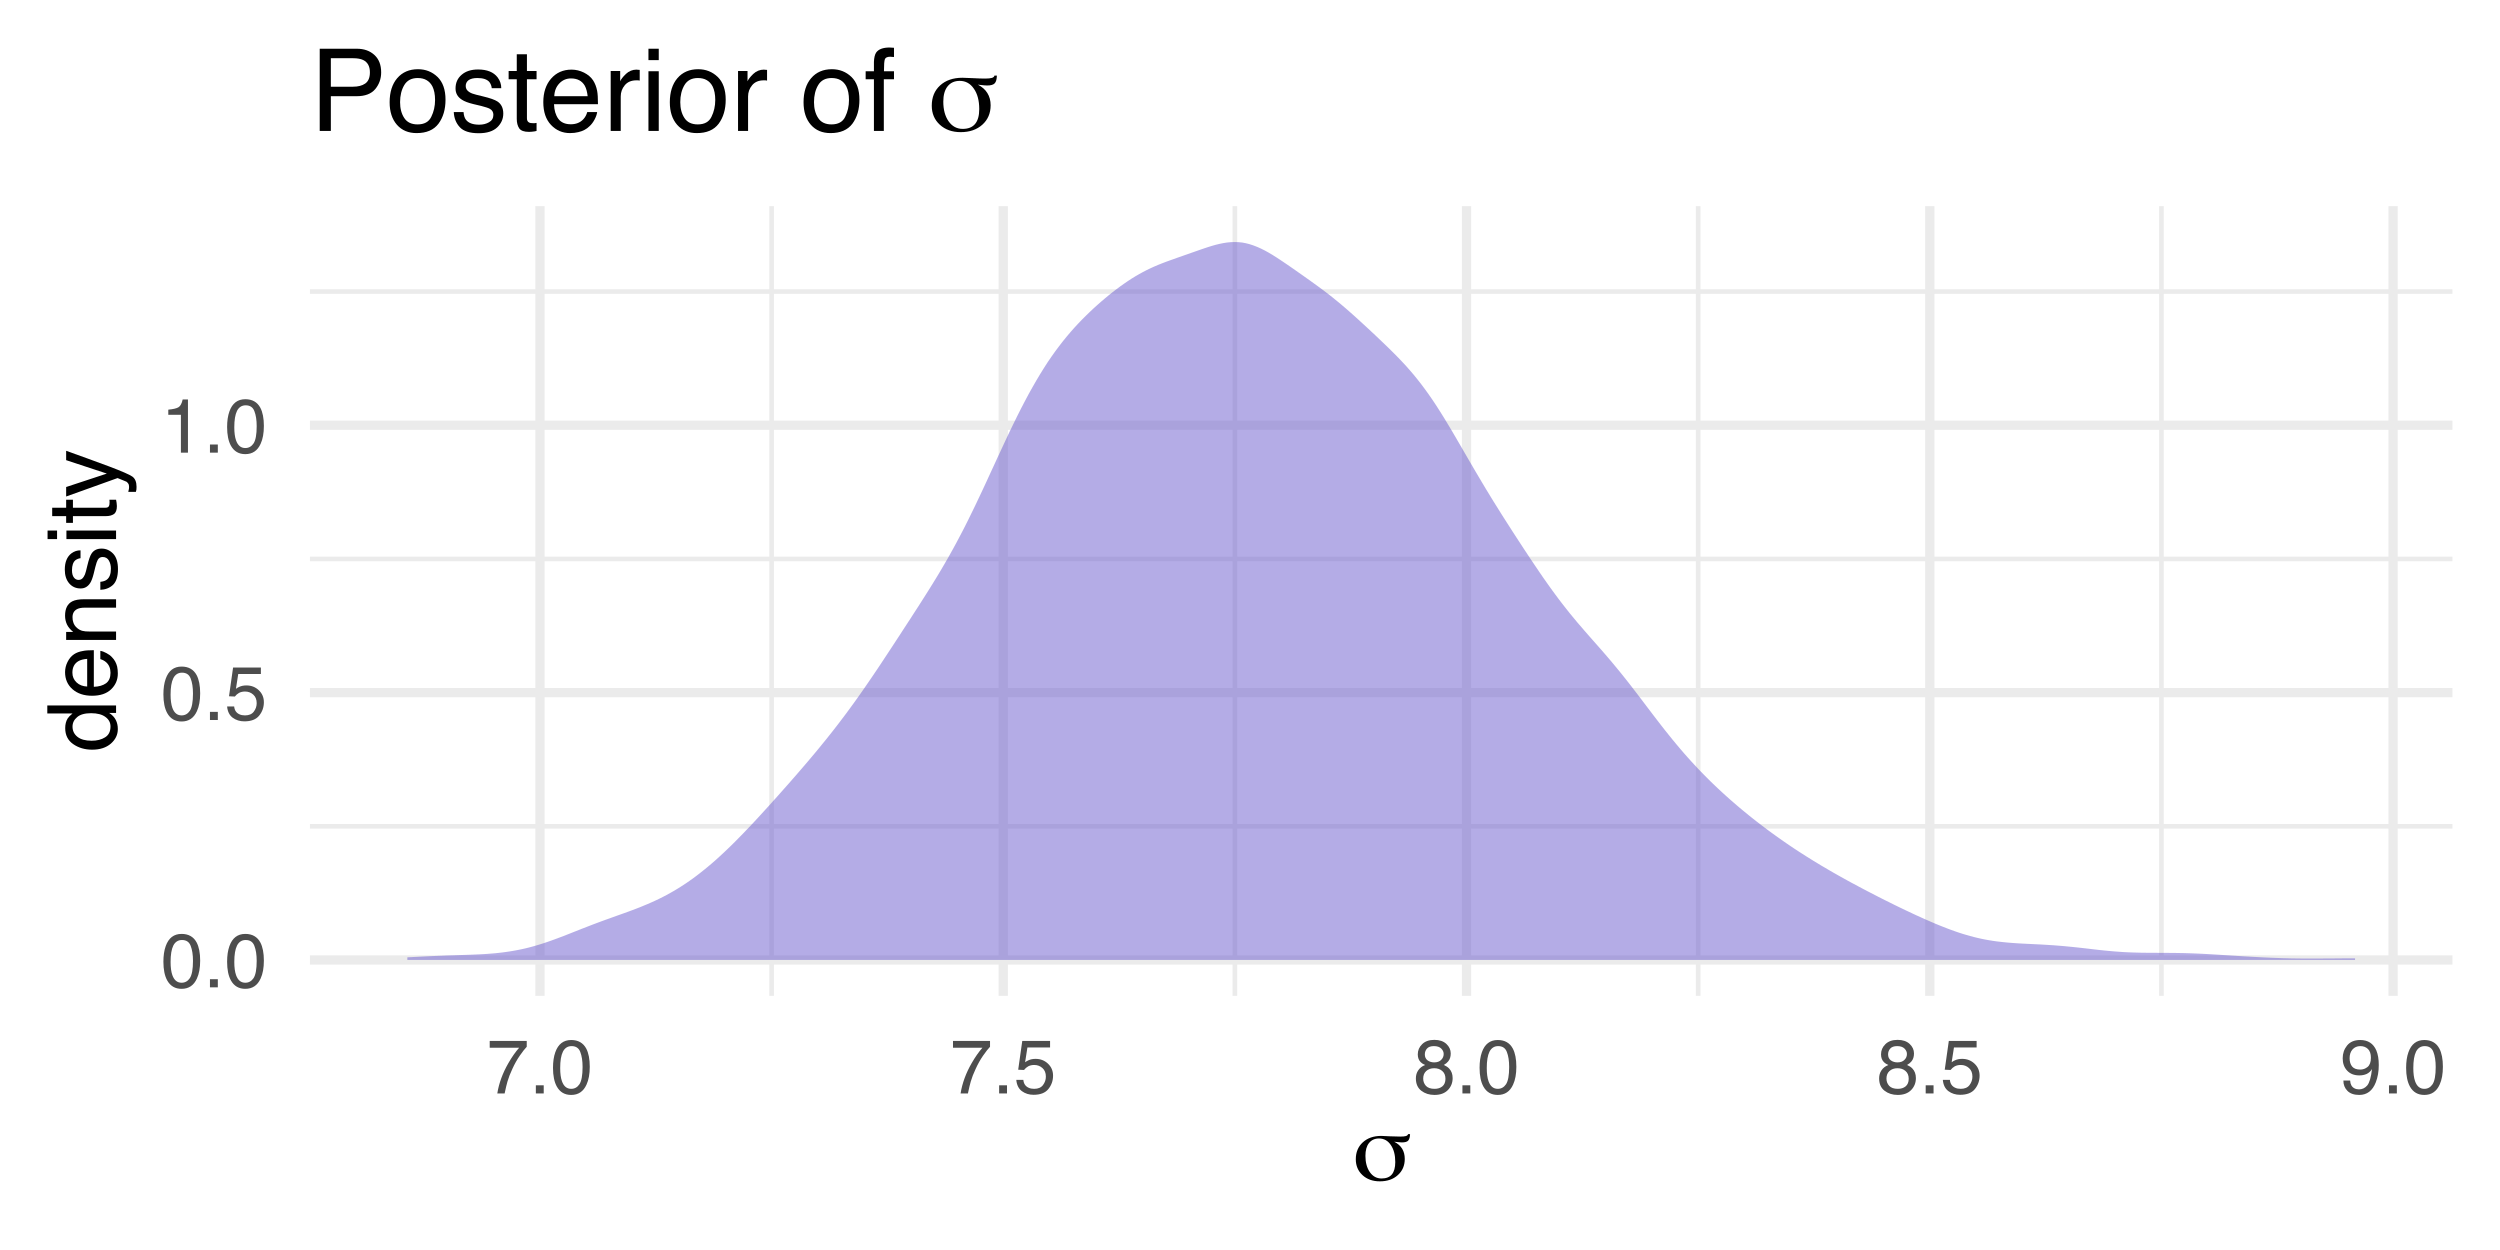 <?xml version="1.0" encoding="UTF-8"?>
<svg xmlns="http://www.w3.org/2000/svg" xmlns:xlink="http://www.w3.org/1999/xlink" width="288pt" height="144pt" viewBox="0 0 288 144" version="1.1">
<defs>
<g>
<symbol overflow="visible" id="glyph0-0">
<path style="stroke:none;" d="M 0.281 0 L 0.281 -6.312 L 5.297 -6.312 L 5.297 0 Z M 4.5 -0.797 L 4.5 -5.516 L 1.078 -5.516 L 1.078 -0.797 Z M 4.5 -0.797 "/>
</symbol>
<symbol overflow="visible" id="glyph0-1">
<path style="stroke:none;" d="M 2.375 -6.156 C 3.176 -6.156 3.754 -5.828 4.109 -5.172 C 4.379 -4.66 4.516 -3.961 4.516 -3.078 C 4.516 -2.242 4.391 -1.555 4.141 -1.016 C 3.785 -0.223 3.195 0.172 2.375 0.172 C 1.633 0.172 1.082 -0.148 0.719 -0.797 C 0.426 -1.328 0.281 -2.047 0.281 -2.953 C 0.281 -3.648 0.367 -4.25 0.547 -4.75 C 0.879 -5.688 1.488 -6.156 2.375 -6.156 Z M 2.375 -0.531 C 2.77 -0.531 3.086 -0.707 3.328 -1.062 C 3.566 -1.426 3.688 -2.086 3.688 -3.047 C 3.688 -3.754 3.598 -4.332 3.422 -4.781 C 3.254 -5.227 2.922 -5.453 2.422 -5.453 C 1.973 -5.453 1.641 -5.238 1.422 -4.812 C 1.211 -4.383 1.109 -3.754 1.109 -2.922 C 1.109 -2.297 1.176 -1.789 1.312 -1.406 C 1.52 -0.82 1.875 -0.531 2.375 -0.531 Z M 2.375 -0.531 "/>
</symbol>
<symbol overflow="visible" id="glyph0-2">
<path style="stroke:none;" d="M 0.75 -0.938 L 1.656 -0.938 L 1.656 0 L 0.75 0 Z M 0.75 -0.938 "/>
</symbol>
<symbol overflow="visible" id="glyph0-3">
<path style="stroke:none;" d="M 1.094 -1.562 C 1.133 -1.125 1.336 -0.82 1.703 -0.656 C 1.879 -0.57 2.094 -0.531 2.344 -0.531 C 2.801 -0.531 3.141 -0.676 3.359 -0.969 C 3.578 -1.258 3.688 -1.582 3.688 -1.938 C 3.688 -2.363 3.555 -2.691 3.297 -2.922 C 3.035 -3.16 2.719 -3.281 2.344 -3.281 C 2.082 -3.281 1.852 -3.227 1.656 -3.125 C 1.469 -3.02 1.305 -2.879 1.172 -2.703 L 0.5 -2.734 L 0.969 -6.047 L 4.172 -6.047 L 4.172 -5.297 L 1.562 -5.297 L 1.297 -3.594 C 1.43 -3.695 1.566 -3.773 1.703 -3.828 C 1.93 -3.93 2.195 -3.984 2.5 -3.984 C 3.062 -3.984 3.535 -3.801 3.922 -3.438 C 4.316 -3.07 4.516 -2.609 4.516 -2.047 C 4.516 -1.461 4.332 -0.945 3.969 -0.5 C 3.613 -0.062 3.047 0.156 2.266 0.156 C 1.754 0.156 1.305 0.016 0.922 -0.266 C 0.547 -0.547 0.332 -0.977 0.281 -1.562 Z M 1.094 -1.562 "/>
</symbol>
<symbol overflow="visible" id="glyph0-4">
<path style="stroke:none;" d="M 0.844 -4.359 L 0.844 -4.953 C 1.395 -5.004 1.781 -5.094 2 -5.219 C 2.227 -5.344 2.395 -5.645 2.5 -6.125 L 3.109 -6.125 L 3.109 0 L 2.297 0 L 2.297 -4.359 Z M 0.844 -4.359 "/>
</symbol>
<symbol overflow="visible" id="glyph0-5">
<path style="stroke:none;" d="M 4.594 -6.047 L 4.594 -5.375 C 4.395 -5.176 4.129 -4.836 3.797 -4.359 C 3.473 -3.891 3.188 -3.379 2.938 -2.828 C 2.688 -2.297 2.5 -1.812 2.375 -1.375 C 2.289 -1.082 2.18 -0.625 2.047 0 L 1.203 0 C 1.391 -1.176 1.816 -2.344 2.484 -3.5 C 2.879 -4.188 3.289 -4.773 3.719 -5.266 L 0.328 -5.266 L 0.328 -6.047 Z M 4.594 -6.047 "/>
</symbol>
<symbol overflow="visible" id="glyph0-6">
<path style="stroke:none;" d="M 2.391 -3.578 C 2.734 -3.578 3 -3.672 3.188 -3.859 C 3.383 -4.047 3.484 -4.273 3.484 -4.547 C 3.484 -4.773 3.391 -4.984 3.203 -5.172 C 3.016 -5.359 2.734 -5.453 2.359 -5.453 C 1.992 -5.453 1.727 -5.359 1.562 -5.172 C 1.395 -4.984 1.312 -4.758 1.312 -4.5 C 1.312 -4.207 1.414 -3.977 1.625 -3.812 C 1.844 -3.656 2.098 -3.578 2.391 -3.578 Z M 2.438 -0.531 C 2.801 -0.531 3.098 -0.625 3.328 -0.812 C 3.566 -1.008 3.688 -1.301 3.688 -1.688 C 3.688 -2.082 3.562 -2.383 3.312 -2.594 C 3.07 -2.801 2.766 -2.906 2.391 -2.906 C 2.016 -2.906 1.707 -2.797 1.469 -2.578 C 1.238 -2.367 1.125 -2.078 1.125 -1.703 C 1.125 -1.391 1.227 -1.113 1.438 -0.875 C 1.656 -0.645 1.988 -0.531 2.438 -0.531 Z M 1.344 -3.281 C 1.125 -3.375 0.957 -3.477 0.844 -3.594 C 0.613 -3.82 0.5 -4.125 0.5 -4.5 C 0.5 -4.957 0.664 -5.348 1 -5.672 C 1.332 -6.004 1.801 -6.172 2.406 -6.172 C 3 -6.172 3.461 -6.016 3.797 -5.703 C 4.129 -5.391 4.297 -5.023 4.297 -4.609 C 4.297 -4.223 4.195 -3.914 4 -3.688 C 3.895 -3.551 3.727 -3.414 3.5 -3.281 C 3.758 -3.164 3.961 -3.031 4.109 -2.875 C 4.379 -2.594 4.516 -2.223 4.516 -1.766 C 4.516 -1.223 4.332 -0.766 3.969 -0.391 C 3.602 -0.016 3.086 0.172 2.422 0.172 C 1.828 0.172 1.32 0.008 0.906 -0.312 C 0.488 -0.633 0.281 -1.109 0.281 -1.734 C 0.281 -2.086 0.367 -2.395 0.547 -2.656 C 0.723 -2.926 0.988 -3.133 1.344 -3.281 Z M 1.344 -3.281 "/>
</symbol>
<symbol overflow="visible" id="glyph0-7">
<path style="stroke:none;" d="M 1.172 -1.484 C 1.191 -1.055 1.352 -0.758 1.656 -0.594 C 1.82 -0.508 2 -0.469 2.188 -0.469 C 2.562 -0.469 2.879 -0.617 3.141 -0.922 C 3.398 -1.234 3.582 -1.863 3.688 -2.812 C 3.52 -2.539 3.305 -2.348 3.047 -2.234 C 2.797 -2.129 2.523 -2.078 2.234 -2.078 C 1.641 -2.078 1.172 -2.258 0.828 -2.625 C 0.484 -2.988 0.312 -3.461 0.312 -4.047 C 0.312 -4.609 0.477 -5.098 0.812 -5.516 C 1.156 -5.941 1.66 -6.156 2.328 -6.156 C 3.223 -6.156 3.844 -5.754 4.188 -4.953 C 4.375 -4.504 4.469 -3.945 4.469 -3.281 C 4.469 -2.531 4.352 -1.863 4.125 -1.281 C 3.75 -0.312 3.113 0.172 2.219 0.172 C 1.625 0.172 1.172 0.016 0.859 -0.297 C 0.547 -0.609 0.391 -1.004 0.391 -1.484 Z M 2.344 -2.75 C 2.645 -2.75 2.922 -2.848 3.172 -3.047 C 3.43 -3.254 3.562 -3.609 3.562 -4.109 C 3.562 -4.566 3.445 -4.906 3.219 -5.125 C 2.988 -5.344 2.695 -5.453 2.344 -5.453 C 1.969 -5.453 1.664 -5.32 1.438 -5.062 C 1.219 -4.812 1.109 -4.477 1.109 -4.062 C 1.109 -3.656 1.207 -3.332 1.406 -3.094 C 1.602 -2.863 1.914 -2.75 2.344 -2.75 Z M 2.344 -2.75 "/>
</symbol>
<symbol overflow="visible" id="glyph1-0">
<path style="stroke:none;" d="M 0.547 1.938 L 0.547 -7.75 L 6.047 -7.75 L 6.047 1.938 Z M 1.172 1.328 L 5.438 1.328 L 5.438 -7.141 L 1.172 -7.141 Z M 1.172 1.328 "/>
</symbol>
<symbol overflow="visible" id="glyph1-1">
<path style="stroke:none;" d="M 4.938 -2.094 C 4.938 -2.914 4.766 -3.57 4.422 -4.062 C 4.086 -4.562 3.633 -4.812 3.062 -4.812 C 2.57 -4.812 2.188 -4.633 1.906 -4.281 C 1.633 -3.938 1.5 -3.445 1.5 -2.812 C 1.5 -2.039 1.672 -1.41 2.016 -0.922 C 2.359 -0.441 2.805 -0.203 3.359 -0.203 C 3.891 -0.203 4.285 -0.359 4.547 -0.672 C 4.805 -0.984 4.938 -1.457 4.938 -2.094 Z M 4.812 -4.438 C 5.227 -4.227 5.535 -3.957 5.734 -3.625 C 5.93 -3.301 6.031 -2.91 6.031 -2.453 C 6.031 -1.691 5.766 -1.07 5.234 -0.594 C 4.711 -0.113 4.02 0.125 3.156 0.125 C 2.344 0.125 1.676 -0.113 1.156 -0.594 C 0.645 -1.07 0.391 -1.68 0.391 -2.422 C 0.391 -3.223 0.656 -3.867 1.188 -4.359 C 1.727 -4.859 2.441 -5.109 3.328 -5.109 C 3.516 -5.109 3.848 -5.094 4.328 -5.062 C 4.816 -5.039 5.211 -5.031 5.516 -5.031 C 5.805 -5.031 6.023 -5.051 6.172 -5.094 C 6.316 -5.145 6.395 -5.219 6.406 -5.312 L 6.641 -5.312 C 6.629 -4.957 6.555 -4.707 6.422 -4.562 C 6.297 -4.426 6.055 -4.359 5.703 -4.359 C 5.641 -4.359 5.551 -4.363 5.438 -4.375 C 5.32 -4.383 5.113 -4.406 4.812 -4.438 Z M 4.812 -4.438 "/>
</symbol>
<symbol overflow="visible" id="glyph2-0">
<path style="stroke:none;" d="M 0 -0.359 L -7.891 -0.359 L -7.891 -6.625 L 0 -6.625 Z M -0.984 -5.625 L -6.906 -5.625 L -6.906 -1.344 L -0.984 -1.344 Z M -0.984 -5.625 "/>
</symbol>
<symbol overflow="visible" id="glyph2-1">
<path style="stroke:none;" d="M -2.812 -1.328 C -2.195 -1.328 -1.68 -1.457 -1.266 -1.719 C -0.848 -1.977 -0.641 -2.395 -0.641 -2.969 C -0.641 -3.414 -0.832 -3.781 -1.219 -4.062 C -1.602 -4.352 -2.156 -4.5 -2.875 -4.5 C -3.602 -4.5 -4.141 -4.348 -4.484 -4.047 C -4.836 -3.754 -5.016 -3.391 -5.016 -2.953 C -5.016 -2.473 -4.828 -2.082 -4.453 -1.781 C -4.078 -1.477 -3.531 -1.328 -2.812 -1.328 Z M -5.859 -2.781 C -5.859 -3.219 -5.766 -3.586 -5.578 -3.891 C -5.473 -4.055 -5.285 -4.25 -5.016 -4.469 L -7.922 -4.469 L -7.922 -5.391 L 0 -5.391 L 0 -4.531 L -0.797 -4.531 C -0.441 -4.301 -0.188 -4.031 -0.031 -3.719 C 0.125 -3.414 0.203 -3.066 0.203 -2.672 C 0.203 -2.023 -0.062 -1.469 -0.594 -1 C -1.133 -0.531 -1.852 -0.297 -2.75 -0.297 C -3.594 -0.297 -4.32 -0.508 -4.938 -0.938 C -5.551 -1.363 -5.859 -1.977 -5.859 -2.781 Z M -5.859 -2.781 "/>
</symbol>
<symbol overflow="visible" id="glyph2-2">
<path style="stroke:none;" d="M -5.875 -3.109 C -5.875 -3.516 -5.781 -3.906 -5.594 -4.281 C -5.406 -4.664 -5.156 -4.961 -4.844 -5.172 C -4.562 -5.359 -4.223 -5.484 -3.828 -5.547 C -3.566 -5.609 -3.145 -5.641 -2.562 -5.641 L -2.562 -1.422 C -1.977 -1.441 -1.508 -1.578 -1.156 -1.828 C -0.812 -2.086 -0.641 -2.488 -0.641 -3.031 C -0.641 -3.539 -0.805 -3.945 -1.141 -4.25 C -1.328 -4.414 -1.551 -4.535 -1.812 -4.609 L -1.812 -5.562 C -1.594 -5.531 -1.352 -5.441 -1.094 -5.297 C -0.832 -5.16 -0.625 -5.004 -0.469 -4.828 C -0.176 -4.535 0.02 -4.176 0.125 -3.75 C 0.176 -3.508 0.203 -3.242 0.203 -2.953 C 0.203 -2.234 -0.055 -1.625 -0.578 -1.125 C -1.098 -0.633 -1.828 -0.391 -2.766 -0.391 C -3.691 -0.391 -4.441 -0.641 -5.016 -1.141 C -5.586 -1.641 -5.875 -2.297 -5.875 -3.109 Z M -3.328 -4.641 C -3.754 -4.609 -4.094 -4.52 -4.344 -4.375 C -4.801 -4.102 -5.031 -3.66 -5.031 -3.047 C -5.031 -2.598 -4.867 -2.223 -4.547 -1.922 C -4.234 -1.629 -3.828 -1.473 -3.328 -1.453 Z M -5.891 -3.016 Z M -5.891 -3.016 "/>
</symbol>
<symbol overflow="visible" id="glyph2-3">
<path style="stroke:none;" d="M -5.75 -0.703 L -5.75 -1.625 L -4.938 -1.625 C -5.27 -1.895 -5.508 -2.18 -5.656 -2.484 C -5.801 -2.797 -5.875 -3.133 -5.875 -3.5 C -5.875 -4.32 -5.594 -4.875 -5.031 -5.156 C -4.719 -5.312 -4.27 -5.391 -3.688 -5.391 L 0 -5.391 L 0 -4.422 L -3.625 -4.422 C -3.977 -4.422 -4.258 -4.367 -4.469 -4.266 C -4.832 -4.086 -5.016 -3.773 -5.016 -3.328 C -5.016 -3.098 -4.988 -2.91 -4.938 -2.766 C -4.863 -2.492 -4.707 -2.258 -4.469 -2.062 C -4.281 -1.906 -4.082 -1.801 -3.875 -1.75 C -3.676 -1.695 -3.391 -1.672 -3.016 -1.672 L 0 -1.672 L 0 -0.703 Z M -5.891 -2.984 Z M -5.891 -2.984 "/>
</symbol>
<symbol overflow="visible" id="glyph2-4">
<path style="stroke:none;" d="M -1.812 -1.281 C -1.488 -1.312 -1.238 -1.395 -1.062 -1.531 C -0.75 -1.77 -0.594 -2.191 -0.594 -2.797 C -0.594 -3.148 -0.672 -3.461 -0.828 -3.734 C -0.984 -4.004 -1.223 -4.141 -1.547 -4.141 C -1.797 -4.141 -1.984 -4.031 -2.109 -3.812 C -2.191 -3.676 -2.285 -3.398 -2.391 -2.984 L -2.578 -2.219 C -2.703 -1.727 -2.836 -1.367 -2.984 -1.141 C -3.254 -0.723 -3.617 -0.516 -4.078 -0.516 C -4.617 -0.516 -5.055 -0.707 -5.391 -1.094 C -5.734 -1.488 -5.906 -2.02 -5.906 -2.688 C -5.906 -3.551 -5.648 -4.176 -5.141 -4.562 C -4.816 -4.801 -4.469 -4.914 -4.094 -4.906 L -4.094 -4 C -4.312 -3.977 -4.508 -3.898 -4.688 -3.766 C -4.945 -3.547 -5.078 -3.16 -5.078 -2.609 C -5.078 -2.242 -5.004 -1.969 -4.859 -1.781 C -4.723 -1.594 -4.539 -1.5 -4.312 -1.5 C -4.062 -1.5 -3.863 -1.625 -3.719 -1.875 C -3.625 -2.008 -3.539 -2.219 -3.469 -2.5 L -3.312 -3.141 C -3.145 -3.836 -2.984 -4.301 -2.828 -4.531 C -2.578 -4.914 -2.191 -5.109 -1.672 -5.109 C -1.148 -5.109 -0.703 -4.91 -0.328 -4.516 C 0.035 -4.129 0.219 -3.539 0.219 -2.75 C 0.219 -1.895 0.023 -1.285 -0.359 -0.922 C -0.754 -0.566 -1.238 -0.379 -1.812 -0.359 Z M -5.891 -2.719 Z M -5.891 -2.719 "/>
</symbol>
<symbol overflow="visible" id="glyph2-5">
<path style="stroke:none;" d="M -5.719 -0.703 L -5.719 -1.688 L 0 -1.688 L 0 -0.703 Z M -7.891 -0.703 L -7.891 -1.688 L -6.797 -1.688 L -6.797 -0.703 Z M -7.891 -0.703 "/>
</symbol>
<symbol overflow="visible" id="glyph2-6">
<path style="stroke:none;" d="M -7.359 -0.906 L -7.359 -1.875 L -5.75 -1.875 L -5.75 -2.797 L -4.969 -2.797 L -4.969 -1.875 L -1.203 -1.875 C -1.004 -1.875 -0.875 -1.941 -0.812 -2.078 C -0.77 -2.16 -0.75 -2.285 -0.75 -2.453 C -0.75 -2.504 -0.75 -2.555 -0.75 -2.609 C -0.75 -2.66 -0.754 -2.723 -0.766 -2.797 L 0 -2.797 C 0.031 -2.68 0.051 -2.562 0.062 -2.438 C 0.082 -2.32 0.094 -2.195 0.094 -2.062 C 0.094 -1.613 -0.02 -1.305 -0.25 -1.141 C -0.488 -0.984 -0.789 -0.906 -1.156 -0.906 L -4.969 -0.906 L -4.969 -0.125 L -5.75 -0.125 L -5.75 -0.906 Z M -7.359 -0.906 "/>
</symbol>
<symbol overflow="visible" id="glyph2-7">
<path style="stroke:none;" d="M -5.75 -4.297 L -5.75 -5.375 C -5.383 -5.238 -4.547 -4.938 -3.234 -4.469 C -2.242 -4.113 -1.438 -3.816 -0.812 -3.578 C 0.656 -3.023 1.551 -2.633 1.875 -2.406 C 2.195 -2.176 2.359 -1.781 2.359 -1.219 C 2.359 -1.082 2.352 -0.977 2.344 -0.906 C 2.332 -0.832 2.312 -0.742 2.281 -0.641 L 1.406 -0.641 C 1.445 -0.805 1.473 -0.926 1.484 -1 C 1.492 -1.07 1.5 -1.141 1.5 -1.203 C 1.5 -1.379 1.469 -1.508 1.406 -1.594 C 1.352 -1.676 1.285 -1.75 1.203 -1.812 C 1.172 -1.82 1.02 -1.883 0.75 -2 C 0.488 -2.113 0.297 -2.191 0.172 -2.234 L -5.75 -0.109 L -5.75 -1.203 L -1.062 -2.75 Z M -5.891 -2.75 Z M -5.891 -2.75 "/>
</symbol>
<symbol overflow="visible" id="glyph3-0">
<path style="stroke:none;" d="M 0.422 0 L 0.422 -9.469 L 7.938 -9.469 L 7.938 0 Z M 6.75 -1.188 L 6.75 -8.281 L 1.609 -8.281 L 1.609 -1.188 Z M 6.75 -1.188 "/>
</symbol>
<symbol overflow="visible" id="glyph3-1">
<path style="stroke:none;" d="M 1.125 -9.469 L 5.391 -9.469 C 6.234 -9.469 6.91 -9.227 7.422 -8.75 C 7.941 -8.281 8.203 -7.613 8.203 -6.75 C 8.203 -6.008 7.973 -5.363 7.516 -4.812 C 7.055 -4.27 6.348 -4 5.391 -4 L 2.406 -4 L 2.406 0 L 1.125 0 Z M 6.906 -6.75 C 6.906 -7.445 6.645 -7.922 6.125 -8.172 C 5.844 -8.305 5.457 -8.375 4.969 -8.375 L 2.406 -8.375 L 2.406 -5.094 L 4.969 -5.094 C 5.539 -5.094 6.004 -5.211 6.359 -5.453 C 6.723 -5.703 6.906 -6.133 6.906 -6.75 Z M 6.906 -6.75 "/>
</symbol>
<symbol overflow="visible" id="glyph3-2">
<path style="stroke:none;" d="M 3.594 -0.75 C 4.363 -0.75 4.891 -1.039 5.172 -1.625 C 5.461 -2.207 5.609 -2.852 5.609 -3.562 C 5.609 -4.207 5.504 -4.734 5.297 -5.141 C 4.961 -5.773 4.398 -6.094 3.609 -6.094 C 2.898 -6.094 2.383 -5.82 2.062 -5.281 C 1.738 -4.738 1.578 -4.082 1.578 -3.312 C 1.578 -2.582 1.738 -1.973 2.062 -1.484 C 2.383 -0.992 2.895 -0.75 3.594 -0.75 Z M 3.641 -7.109 C 4.523 -7.109 5.273 -6.812 5.891 -6.219 C 6.504 -5.625 6.812 -4.75 6.812 -3.594 C 6.812 -2.477 6.539 -1.555 6 -0.828 C 5.457 -0.109 4.617 0.25 3.484 0.25 C 2.535 0.25 1.781 -0.066 1.219 -0.703 C 0.656 -1.348 0.375 -2.211 0.375 -3.297 C 0.375 -4.461 0.664 -5.391 1.25 -6.078 C 1.844 -6.766 2.641 -7.109 3.641 -7.109 Z M 3.594 -7.078 Z M 3.594 -7.078 "/>
</symbol>
<symbol overflow="visible" id="glyph3-3">
<path style="stroke:none;" d="M 1.547 -2.172 C 1.578 -1.773 1.672 -1.477 1.828 -1.281 C 2.117 -0.906 2.629 -0.719 3.359 -0.719 C 3.785 -0.719 4.16 -0.812 4.484 -1 C 4.816 -1.188 4.984 -1.473 4.984 -1.859 C 4.984 -2.16 4.848 -2.391 4.578 -2.547 C 4.41 -2.641 4.082 -2.75 3.594 -2.875 L 2.672 -3.094 C 2.078 -3.238 1.641 -3.406 1.359 -3.594 C 0.867 -3.906 0.625 -4.336 0.625 -4.891 C 0.625 -5.547 0.859 -6.07 1.328 -6.469 C 1.797 -6.875 2.426 -7.078 3.219 -7.078 C 4.258 -7.078 5.008 -6.773 5.469 -6.172 C 5.758 -5.785 5.898 -5.367 5.891 -4.922 L 4.797 -4.922 C 4.773 -5.18 4.68 -5.422 4.516 -5.641 C 4.254 -5.941 3.797 -6.094 3.141 -6.094 C 2.691 -6.094 2.352 -6.008 2.125 -5.844 C 1.906 -5.676 1.797 -5.453 1.797 -5.172 C 1.797 -4.867 1.945 -4.629 2.25 -4.453 C 2.414 -4.348 2.664 -4.254 3 -4.172 L 3.766 -3.984 C 4.598 -3.785 5.16 -3.586 5.453 -3.391 C 5.898 -3.098 6.125 -2.633 6.125 -2 C 6.125 -1.383 5.891 -0.852 5.422 -0.406 C 4.953 0.039 4.242 0.266 3.297 0.266 C 2.266 0.266 1.535 0.031 1.109 -0.438 C 0.68 -0.906 0.453 -1.484 0.422 -2.172 Z M 3.25 -7.078 Z M 3.25 -7.078 "/>
</symbol>
<symbol overflow="visible" id="glyph3-4">
<path style="stroke:none;" d="M 1.078 -8.828 L 2.25 -8.828 L 2.25 -6.906 L 3.359 -6.906 L 3.359 -5.953 L 2.25 -5.953 L 2.25 -1.453 C 2.25 -1.211 2.332 -1.051 2.5 -0.969 C 2.594 -0.914 2.742 -0.891 2.953 -0.891 C 3.004 -0.891 3.062 -0.891 3.125 -0.891 C 3.195 -0.898 3.273 -0.91 3.359 -0.922 L 3.359 0 C 3.223 0.039 3.082 0.066 2.938 0.078 C 2.801 0.098 2.645 0.109 2.469 0.109 C 1.926 0.109 1.555 -0.023 1.359 -0.297 C 1.172 -0.578 1.078 -0.941 1.078 -1.391 L 1.078 -5.953 L 0.141 -5.953 L 0.141 -6.906 L 1.078 -6.906 Z M 1.078 -8.828 "/>
</symbol>
<symbol overflow="visible" id="glyph3-5">
<path style="stroke:none;" d="M 3.719 -7.062 C 4.219 -7.062 4.695 -6.945 5.156 -6.719 C 5.613 -6.488 5.961 -6.191 6.203 -5.828 C 6.43 -5.473 6.586 -5.066 6.672 -4.609 C 6.734 -4.285 6.766 -3.773 6.766 -3.078 L 1.703 -3.078 C 1.723 -2.379 1.891 -1.816 2.203 -1.391 C 2.516 -0.973 2.992 -0.766 3.641 -0.766 C 4.242 -0.766 4.727 -0.961 5.094 -1.359 C 5.301 -1.586 5.445 -1.859 5.531 -2.172 L 6.672 -2.172 C 6.641 -1.91 6.539 -1.625 6.375 -1.312 C 6.207 -1 6.016 -0.742 5.797 -0.547 C 5.453 -0.203 5.02 0.023 4.5 0.141 C 4.219 0.211 3.898 0.25 3.547 0.25 C 2.68 0.25 1.953 -0.062 1.359 -0.688 C 0.766 -1.312 0.469 -2.188 0.469 -3.312 C 0.469 -4.426 0.766 -5.328 1.359 -6.016 C 1.961 -6.711 2.75 -7.062 3.719 -7.062 Z M 5.578 -4 C 5.523 -4.5 5.414 -4.898 5.25 -5.203 C 4.926 -5.766 4.395 -6.047 3.656 -6.047 C 3.125 -6.047 2.676 -5.852 2.312 -5.469 C 1.945 -5.082 1.754 -4.594 1.734 -4 Z M 3.609 -7.078 Z M 3.609 -7.078 "/>
</symbol>
<symbol overflow="visible" id="glyph3-6">
<path style="stroke:none;" d="M 0.891 -6.906 L 1.984 -6.906 L 1.984 -5.719 C 2.078 -5.945 2.297 -6.227 2.641 -6.562 C 2.992 -6.895 3.406 -7.062 3.875 -7.062 C 3.895 -7.062 3.93 -7.055 3.984 -7.047 C 4.035 -7.047 4.117 -7.039 4.234 -7.031 L 4.234 -5.797 C 4.172 -5.816 4.109 -5.828 4.047 -5.828 C 3.992 -5.828 3.93 -5.828 3.859 -5.828 C 3.273 -5.828 2.828 -5.641 2.516 -5.266 C 2.203 -4.891 2.047 -4.457 2.047 -3.969 L 2.047 0 L 0.891 0 Z M 0.891 -6.906 "/>
</symbol>
<symbol overflow="visible" id="glyph3-7">
<path style="stroke:none;" d="M 0.844 -6.875 L 2.031 -6.875 L 2.031 0 L 0.844 0 Z M 0.844 -9.469 L 2.031 -9.469 L 2.031 -8.156 L 0.844 -8.156 Z M 0.844 -9.469 "/>
</symbol>
<symbol overflow="visible" id="glyph3-8">
<path style="stroke:none;" d=""/>
</symbol>
<symbol overflow="visible" id="glyph3-9">
<path style="stroke:none;" d="M 1.141 -7.953 C 1.16 -8.43 1.242 -8.785 1.391 -9.016 C 1.66 -9.41 2.18 -9.609 2.953 -9.609 C 3.023 -9.609 3.098 -9.602 3.172 -9.594 C 3.254 -9.594 3.348 -9.586 3.453 -9.578 L 3.453 -8.516 C 3.328 -8.523 3.238 -8.531 3.188 -8.531 C 3.133 -8.539 3.082 -8.547 3.031 -8.547 C 2.688 -8.547 2.477 -8.453 2.406 -8.266 C 2.332 -8.086 2.297 -7.625 2.297 -6.875 L 3.453 -6.875 L 3.453 -5.953 L 2.281 -5.953 L 2.281 0 L 1.141 0 L 1.141 -5.953 L 0.188 -5.953 L 0.188 -6.875 L 1.141 -6.875 Z M 1.141 -7.953 "/>
</symbol>
<symbol overflow="visible" id="glyph4-0">
<path style="stroke:none;" d="M 0.656 2.328 L 0.656 -9.312 L 7.266 -9.312 L 7.266 2.328 Z M 1.406 1.594 L 6.531 1.594 L 6.531 -8.562 L 1.406 -8.562 Z M 1.406 1.594 "/>
</symbol>
<symbol overflow="visible" id="glyph4-1">
<path style="stroke:none;" d="M 5.938 -2.516 C 5.938 -3.504 5.727 -4.289 5.312 -4.875 C 4.906 -5.469 4.363 -5.766 3.688 -5.766 C 3.094 -5.766 2.629 -5.555 2.297 -5.141 C 1.961 -4.723 1.797 -4.133 1.797 -3.375 C 1.797 -2.445 2 -1.691 2.406 -1.109 C 2.82 -0.523 3.363 -0.234 4.031 -0.234 C 4.664 -0.234 5.141 -0.422 5.453 -0.797 C 5.773 -1.172 5.938 -1.742 5.938 -2.516 Z M 5.781 -5.328 C 6.27 -5.078 6.633 -4.754 6.875 -4.359 C 7.125 -3.961 7.25 -3.492 7.25 -2.953 C 7.25 -2.035 6.93 -1.289 6.297 -0.719 C 5.66 -0.145 4.828 0.141 3.797 0.141 C 2.816 0.141 2.016 -0.145 1.391 -0.719 C 0.773 -1.289 0.469 -2.02 0.469 -2.906 C 0.469 -3.875 0.785 -4.648 1.422 -5.234 C 2.066 -5.828 2.926 -6.125 4 -6.125 C 4.219 -6.125 4.617 -6.109 5.203 -6.078 C 5.785 -6.047 6.254 -6.031 6.609 -6.031 C 6.961 -6.031 7.227 -6.055 7.406 -6.109 C 7.582 -6.172 7.676 -6.258 7.688 -6.375 L 7.969 -6.375 C 7.957 -5.945 7.875 -5.648 7.719 -5.484 C 7.562 -5.316 7.273 -5.234 6.859 -5.234 C 6.766 -5.234 6.648 -5.238 6.516 -5.25 C 6.379 -5.27 6.133 -5.297 5.781 -5.328 Z M 5.781 -5.328 "/>
</symbol>
</g>
<clipPath id="clip1">
  <path d="M 35.707 94 L 282.52 94 L 282.52 96 L 35.707 96 Z M 35.707 94 "/>
</clipPath>
<clipPath id="clip2">
  <path d="M 35.707 64 L 282.52 64 L 282.52 65 L 35.707 65 Z M 35.707 64 "/>
</clipPath>
<clipPath id="clip3">
  <path d="M 35.707 33 L 282.52 33 L 282.52 34 L 35.707 34 Z M 35.707 33 "/>
</clipPath>
<clipPath id="clip4">
  <path d="M 88 23.746 L 90 23.746 L 90 114.723 L 88 114.723 Z M 88 23.746 "/>
</clipPath>
<clipPath id="clip5">
  <path d="M 141 23.746 L 143 23.746 L 143 114.723 L 141 114.723 Z M 141 23.746 "/>
</clipPath>
<clipPath id="clip6">
  <path d="M 195 23.746 L 196 23.746 L 196 114.723 L 195 114.723 Z M 195 23.746 "/>
</clipPath>
<clipPath id="clip7">
  <path d="M 248 23.746 L 250 23.746 L 250 114.723 L 248 114.723 Z M 248 23.746 "/>
</clipPath>
<clipPath id="clip8">
  <path d="M 35.707 110 L 282.52 110 L 282.52 112 L 35.707 112 Z M 35.707 110 "/>
</clipPath>
<clipPath id="clip9">
  <path d="M 35.707 79 L 282.52 79 L 282.52 81 L 35.707 81 Z M 35.707 79 "/>
</clipPath>
<clipPath id="clip10">
  <path d="M 35.707 48 L 282.52 48 L 282.52 50 L 35.707 50 Z M 35.707 48 "/>
</clipPath>
<clipPath id="clip11">
  <path d="M 61 23.746 L 63 23.746 L 63 114.723 L 61 114.723 Z M 61 23.746 "/>
</clipPath>
<clipPath id="clip12">
  <path d="M 115 23.746 L 117 23.746 L 117 114.723 L 115 114.723 Z M 115 23.746 "/>
</clipPath>
<clipPath id="clip13">
  <path d="M 168 23.746 L 170 23.746 L 170 114.723 L 168 114.723 Z M 168 23.746 "/>
</clipPath>
<clipPath id="clip14">
  <path d="M 221 23.746 L 223 23.746 L 223 114.723 L 221 114.723 Z M 221 23.746 "/>
</clipPath>
<clipPath id="clip15">
  <path d="M 275 23.746 L 277 23.746 L 277 114.723 L 275 114.723 Z M 275 23.746 "/>
</clipPath>
</defs>
<g id="surface69">
<rect x="0" y="0" width="288" height="144" style="fill:rgb(100%,100%,100%);fill-opacity:1;stroke:none;"/>
<g clip-path="url(#clip1)" clip-rule="nonzero">
<path style="fill:none;stroke-width:0.533;stroke-linecap:butt;stroke-linejoin:round;stroke:rgb(92.157%,92.157%,92.157%);stroke-opacity:1;stroke-miterlimit:10;" d="M 35.707 95.188 L 282.52 95.188 "/>
</g>
<g clip-path="url(#clip2)" clip-rule="nonzero">
<path style="fill:none;stroke-width:0.533;stroke-linecap:butt;stroke-linejoin:round;stroke:rgb(92.157%,92.157%,92.157%);stroke-opacity:1;stroke-miterlimit:10;" d="M 35.707 64.391 L 282.52 64.391 "/>
</g>
<g clip-path="url(#clip3)" clip-rule="nonzero">
<path style="fill:none;stroke-width:0.533;stroke-linecap:butt;stroke-linejoin:round;stroke:rgb(92.157%,92.157%,92.157%);stroke-opacity:1;stroke-miterlimit:10;" d="M 35.707 33.59 L 282.52 33.59 "/>
</g>
<g clip-path="url(#clip4)" clip-rule="nonzero">
<path style="fill:none;stroke-width:0.533;stroke-linecap:butt;stroke-linejoin:round;stroke:rgb(92.157%,92.157%,92.157%);stroke-opacity:1;stroke-miterlimit:10;" d="M 88.891 114.723 L 88.891 23.746 "/>
</g>
<g clip-path="url(#clip5)" clip-rule="nonzero">
<path style="fill:none;stroke-width:0.533;stroke-linecap:butt;stroke-linejoin:round;stroke:rgb(92.157%,92.157%,92.157%);stroke-opacity:1;stroke-miterlimit:10;" d="M 142.258 114.723 L 142.258 23.746 "/>
</g>
<g clip-path="url(#clip6)" clip-rule="nonzero">
<path style="fill:none;stroke-width:0.533;stroke-linecap:butt;stroke-linejoin:round;stroke:rgb(92.157%,92.157%,92.157%);stroke-opacity:1;stroke-miterlimit:10;" d="M 195.629 114.723 L 195.629 23.746 "/>
</g>
<g clip-path="url(#clip7)" clip-rule="nonzero">
<path style="fill:none;stroke-width:0.533;stroke-linecap:butt;stroke-linejoin:round;stroke:rgb(92.157%,92.157%,92.157%);stroke-opacity:1;stroke-miterlimit:10;" d="M 248.996 114.723 L 248.996 23.746 "/>
</g>
<g clip-path="url(#clip8)" clip-rule="nonzero">
<path style="fill:none;stroke-width:1.067;stroke-linecap:butt;stroke-linejoin:round;stroke:rgb(92.157%,92.157%,92.157%);stroke-opacity:1;stroke-miterlimit:10;" d="M 35.707 110.586 L 282.52 110.586 "/>
</g>
<g clip-path="url(#clip9)" clip-rule="nonzero">
<path style="fill:none;stroke-width:1.067;stroke-linecap:butt;stroke-linejoin:round;stroke:rgb(92.157%,92.157%,92.157%);stroke-opacity:1;stroke-miterlimit:10;" d="M 35.707 79.789 L 282.52 79.789 "/>
</g>
<g clip-path="url(#clip10)" clip-rule="nonzero">
<path style="fill:none;stroke-width:1.067;stroke-linecap:butt;stroke-linejoin:round;stroke:rgb(92.157%,92.157%,92.157%);stroke-opacity:1;stroke-miterlimit:10;" d="M 35.707 48.988 L 282.52 48.988 "/>
</g>
<g clip-path="url(#clip11)" clip-rule="nonzero">
<path style="fill:none;stroke-width:1.067;stroke-linecap:butt;stroke-linejoin:round;stroke:rgb(92.157%,92.157%,92.157%);stroke-opacity:1;stroke-miterlimit:10;" d="M 62.203 114.723 L 62.203 23.746 "/>
</g>
<g clip-path="url(#clip12)" clip-rule="nonzero">
<path style="fill:none;stroke-width:1.067;stroke-linecap:butt;stroke-linejoin:round;stroke:rgb(92.157%,92.157%,92.157%);stroke-opacity:1;stroke-miterlimit:10;" d="M 115.574 114.723 L 115.574 23.746 "/>
</g>
<g clip-path="url(#clip13)" clip-rule="nonzero">
<path style="fill:none;stroke-width:1.067;stroke-linecap:butt;stroke-linejoin:round;stroke:rgb(92.157%,92.157%,92.157%);stroke-opacity:1;stroke-miterlimit:10;" d="M 168.945 114.723 L 168.945 23.746 "/>
</g>
<g clip-path="url(#clip14)" clip-rule="nonzero">
<path style="fill:none;stroke-width:1.067;stroke-linecap:butt;stroke-linejoin:round;stroke:rgb(92.157%,92.157%,92.157%);stroke-opacity:1;stroke-miterlimit:10;" d="M 222.312 114.723 L 222.312 23.746 "/>
</g>
<g clip-path="url(#clip15)" clip-rule="nonzero">
<path style="fill:none;stroke-width:1.067;stroke-linecap:butt;stroke-linejoin:round;stroke:rgb(92.157%,92.157%,92.157%);stroke-opacity:1;stroke-miterlimit:10;" d="M 275.684 114.723 L 275.684 23.746 "/>
</g>
<path style=" stroke:none;fill-rule:nonzero;fill:rgb(41.569%,35.294%,80.392%);fill-opacity:0.502;" d="M 46.926 110.285 L 47.363 110.262 L 47.805 110.238 L 48.242 110.215 L 48.684 110.195 L 49.121 110.172 L 49.559 110.152 L 50 110.133 L 50.438 110.113 L 50.879 110.098 L 51.316 110.078 L 51.758 110.062 L 52.195 110.051 L 52.633 110.035 L 53.074 110.02 L 53.512 110.008 L 53.953 109.992 L 54.391 109.977 L 54.828 109.957 L 55.27 109.938 L 55.707 109.914 L 56.148 109.887 L 57.023 109.816 L 57.465 109.77 L 57.902 109.719 L 58.344 109.66 L 58.781 109.594 L 59.219 109.52 L 59.66 109.438 L 60.098 109.348 L 60.539 109.25 L 60.977 109.141 L 61.414 109.023 L 61.855 108.895 L 62.293 108.762 L 62.734 108.621 L 63.172 108.473 L 63.613 108.316 L 64.051 108.156 L 64.488 107.992 L 64.93 107.824 L 65.367 107.652 L 65.809 107.48 L 66.246 107.305 L 66.684 107.133 L 67.125 106.957 L 67.562 106.789 L 68.004 106.617 L 68.441 106.449 L 68.879 106.285 L 69.32 106.121 L 69.758 105.961 L 70.199 105.805 L 70.637 105.645 L 71.074 105.488 L 71.516 105.332 L 71.953 105.176 L 72.395 105.016 L 73.27 104.688 L 73.711 104.516 L 74.148 104.336 L 74.59 104.152 L 75.027 103.961 L 75.469 103.762 L 75.906 103.555 L 76.344 103.336 L 76.785 103.105 L 77.223 102.863 L 77.664 102.613 L 78.102 102.348 L 78.539 102.074 L 78.98 101.785 L 79.418 101.484 L 79.859 101.172 L 80.297 100.844 L 80.734 100.504 L 81.176 100.152 L 81.613 99.793 L 82.055 99.418 L 82.492 99.035 L 82.93 98.637 L 83.371 98.23 L 83.809 97.812 L 84.25 97.387 L 84.688 96.953 L 85.125 96.508 L 85.566 96.059 L 86.004 95.602 L 86.445 95.141 L 86.883 94.672 L 87.324 94.199 L 88.199 93.238 L 88.641 92.754 L 89.078 92.266 L 89.52 91.777 L 89.957 91.285 L 90.395 90.789 L 90.836 90.293 L 91.273 89.793 L 91.715 89.289 L 92.59 88.273 L 93.031 87.758 L 93.469 87.238 L 93.91 86.715 L 94.348 86.184 L 94.785 85.648 L 95.227 85.105 L 95.664 84.555 L 96.105 83.996 L 96.543 83.43 L 96.98 82.852 L 97.422 82.27 L 97.859 81.676 L 98.301 81.07 L 98.738 80.461 L 99.18 79.836 L 99.617 79.207 L 100.055 78.57 L 100.496 77.926 L 100.934 77.277 L 101.375 76.621 L 102.25 75.293 L 102.691 74.625 L 103.129 73.953 L 103.57 73.281 L 104.008 72.605 L 104.445 71.934 L 104.887 71.258 L 105.324 70.578 L 105.766 69.898 L 106.641 68.523 L 107.082 67.824 L 107.52 67.117 L 107.961 66.398 L 108.398 65.668 L 108.836 64.918 L 109.277 64.152 L 109.715 63.367 L 110.156 62.562 L 110.594 61.734 L 111.035 60.891 L 111.473 60.02 L 111.91 59.129 L 112.352 58.223 L 112.789 57.301 L 113.23 56.367 L 113.668 55.422 L 114.105 54.469 L 114.547 53.516 L 114.984 52.562 L 115.426 51.613 L 115.863 50.676 L 116.301 49.746 L 116.742 48.836 L 117.18 47.945 L 117.621 47.07 L 118.059 46.227 L 118.496 45.406 L 118.938 44.617 L 119.375 43.852 L 119.816 43.113 L 120.254 42.406 L 120.691 41.727 L 121.133 41.082 L 121.57 40.465 L 122.012 39.875 L 122.449 39.309 L 122.891 38.766 L 123.328 38.25 L 123.766 37.754 L 124.207 37.277 L 124.645 36.82 L 125.086 36.383 L 125.523 35.957 L 125.961 35.543 L 126.402 35.145 L 126.84 34.758 L 127.281 34.383 L 127.719 34.02 L 128.156 33.668 L 128.598 33.332 L 129.035 33.004 L 129.477 32.691 L 129.914 32.391 L 130.352 32.102 L 130.793 31.832 L 131.23 31.578 L 131.672 31.336 L 132.109 31.109 L 132.547 30.898 L 132.988 30.699 L 133.426 30.512 L 133.867 30.336 L 134.305 30.168 L 134.746 30.008 L 135.621 29.695 L 136.062 29.543 L 136.5 29.387 L 136.941 29.234 L 137.379 29.078 L 137.816 28.926 L 138.258 28.77 L 138.695 28.621 L 139.137 28.473 L 139.574 28.336 L 140.012 28.211 L 140.453 28.102 L 140.891 28.012 L 141.332 27.941 L 141.77 27.898 L 142.207 27.883 L 142.648 27.895 L 143.086 27.938 L 143.527 28.02 L 143.965 28.133 L 144.402 28.277 L 144.844 28.449 L 145.281 28.645 L 145.723 28.867 L 146.16 29.109 L 146.602 29.371 L 147.039 29.648 L 147.477 29.934 L 147.918 30.23 L 148.355 30.527 L 148.797 30.832 L 149.234 31.137 L 149.672 31.445 L 150.113 31.754 L 150.551 32.066 L 150.992 32.379 L 151.867 33.012 L 152.309 33.34 L 152.746 33.668 L 153.188 34.008 L 153.625 34.355 L 154.062 34.711 L 154.504 35.078 L 154.941 35.449 L 155.383 35.832 L 155.82 36.219 L 156.258 36.613 L 156.699 37.016 L 157.137 37.418 L 157.578 37.824 L 158.016 38.234 L 158.457 38.645 L 159.332 39.48 L 159.773 39.902 L 160.211 40.332 L 160.652 40.77 L 161.09 41.215 L 161.527 41.676 L 161.969 42.148 L 162.406 42.645 L 162.848 43.16 L 163.285 43.699 L 163.723 44.258 L 164.164 44.848 L 164.602 45.457 L 165.043 46.094 L 165.48 46.754 L 165.918 47.441 L 166.359 48.145 L 166.797 48.867 L 167.238 49.605 L 167.676 50.352 L 168.113 51.105 L 168.555 51.863 L 168.992 52.621 L 169.434 53.379 L 169.871 54.129 L 170.312 54.875 L 170.75 55.613 L 171.188 56.348 L 171.629 57.07 L 172.066 57.785 L 172.508 58.488 L 172.945 59.188 L 173.383 59.879 L 173.824 60.566 L 174.262 61.25 L 174.703 61.93 L 175.141 62.602 L 175.578 63.27 L 176.02 63.938 L 176.457 64.598 L 176.898 65.25 L 177.336 65.898 L 177.773 66.535 L 178.215 67.164 L 178.652 67.777 L 179.094 68.383 L 179.531 68.973 L 179.969 69.547 L 180.41 70.109 L 180.848 70.66 L 181.289 71.195 L 181.727 71.723 L 182.168 72.234 L 182.605 72.742 L 183.043 73.242 L 183.484 73.742 L 183.922 74.238 L 184.363 74.738 L 184.801 75.242 L 185.238 75.75 L 185.68 76.27 L 186.117 76.797 L 186.559 77.332 L 186.996 77.875 L 187.434 78.426 L 187.875 78.988 L 188.312 79.559 L 188.754 80.133 L 189.629 81.289 L 190.07 81.867 L 190.508 82.445 L 190.949 83.02 L 191.387 83.586 L 191.824 84.145 L 192.266 84.695 L 192.703 85.238 L 193.145 85.77 L 193.582 86.289 L 194.023 86.801 L 194.461 87.297 L 194.898 87.781 L 195.34 88.258 L 195.777 88.723 L 196.219 89.176 L 196.656 89.617 L 197.094 90.055 L 197.535 90.477 L 197.973 90.891 L 198.414 91.301 L 198.852 91.699 L 199.289 92.09 L 199.73 92.473 L 200.168 92.852 L 200.609 93.223 L 201.484 93.941 L 201.926 94.293 L 202.363 94.637 L 202.805 94.977 L 203.242 95.309 L 203.684 95.641 L 204.121 95.961 L 204.559 96.277 L 205 96.59 L 205.438 96.898 L 205.879 97.203 L 206.316 97.5 L 206.754 97.793 L 207.195 98.082 L 207.633 98.363 L 208.074 98.645 L 208.949 99.191 L 209.391 99.457 L 209.828 99.723 L 210.27 99.98 L 210.707 100.238 L 211.145 100.492 L 211.586 100.742 L 212.023 100.988 L 212.465 101.234 L 212.902 101.477 L 213.34 101.715 L 213.781 101.949 L 214.219 102.184 L 214.66 102.418 L 215.098 102.648 L 215.539 102.875 L 216.414 103.328 L 216.855 103.551 L 217.293 103.77 L 217.734 103.988 L 218.172 104.207 L 218.609 104.422 L 219.051 104.633 L 219.488 104.844 L 219.93 105.051 L 220.367 105.258 L 220.805 105.461 L 221.246 105.66 L 221.684 105.859 L 222.125 106.051 L 222.562 106.242 L 223 106.43 L 223.441 106.609 L 223.879 106.785 L 224.32 106.957 L 224.758 107.121 L 225.195 107.277 L 225.637 107.43 L 226.074 107.57 L 226.516 107.703 L 226.953 107.828 L 227.395 107.945 L 227.832 108.051 L 228.27 108.148 L 228.711 108.238 L 229.148 108.316 L 229.59 108.387 L 230.027 108.449 L 230.465 108.5 L 230.906 108.547 L 231.344 108.59 L 231.785 108.625 L 232.223 108.656 L 232.66 108.684 L 233.102 108.707 L 233.539 108.73 L 233.98 108.75 L 234.418 108.773 L 234.855 108.793 L 235.297 108.816 L 235.734 108.844 L 236.176 108.871 L 236.613 108.898 L 237.051 108.934 L 237.492 108.969 L 237.93 109.008 L 238.371 109.051 L 238.809 109.094 L 239.25 109.141 L 239.688 109.188 L 240.125 109.238 L 240.566 109.289 L 241.004 109.34 L 241.445 109.391 L 241.883 109.441 L 242.32 109.488 L 242.762 109.531 L 243.199 109.57 L 243.641 109.609 L 244.516 109.672 L 244.957 109.695 L 245.395 109.715 L 245.836 109.73 L 246.711 109.754 L 247.152 109.758 L 247.59 109.762 L 248.031 109.766 L 248.469 109.766 L 248.906 109.77 L 249.348 109.77 L 249.785 109.773 L 250.227 109.777 L 250.664 109.781 L 251.105 109.789 L 251.543 109.797 L 251.98 109.809 L 252.422 109.824 L 252.859 109.84 L 253.301 109.859 L 253.738 109.879 L 254.176 109.902 L 254.617 109.926 L 255.055 109.953 L 255.496 109.98 L 256.371 110.035 L 256.812 110.062 L 257.25 110.09 L 257.691 110.117 L 258.566 110.172 L 259.008 110.195 L 259.445 110.223 L 259.887 110.246 L 260.762 110.293 L 261.203 110.312 L 261.641 110.332 L 262.082 110.348 L 262.52 110.363 L 262.961 110.379 L 263.836 110.402 L 264.277 110.41 L 264.715 110.414 L 265.156 110.422 L 265.594 110.422 L 266.031 110.426 L 266.473 110.426 L 266.91 110.422 L 267.352 110.422 L 268.227 110.414 L 268.668 110.414 L 269.105 110.41 L 269.547 110.406 L 269.984 110.402 L 271.301 110.402 L 271.301 110.586 L 46.926 110.586 Z M 46.926 110.285 "/>
<g style="fill:rgb(30.196%,30.196%,30.196%);fill-opacity:1;">
  <use xlink:href="#glyph0-1" x="18.543" y="113.742"/>
  <use xlink:href="#glyph0-2" x="23.437" y="113.742"/>
  <use xlink:href="#glyph0-1" x="25.882" y="113.742"/>
</g>
<g style="fill:rgb(30.196%,30.196%,30.196%);fill-opacity:1;">
  <use xlink:href="#glyph0-1" x="18.543" y="82.945"/>
  <use xlink:href="#glyph0-2" x="23.437" y="82.945"/>
  <use xlink:href="#glyph0-3" x="25.882" y="82.945"/>
</g>
<g style="fill:rgb(30.196%,30.196%,30.196%);fill-opacity:1;">
  <use xlink:href="#glyph0-4" x="18.543" y="52.145"/>
  <use xlink:href="#glyph0-2" x="23.437" y="52.145"/>
  <use xlink:href="#glyph0-1" x="25.882" y="52.145"/>
</g>
<g style="fill:rgb(30.196%,30.196%,30.196%);fill-opacity:1;">
  <use xlink:href="#glyph0-5" x="56.086" y="125.965"/>
  <use xlink:href="#glyph0-2" x="60.98" y="125.965"/>
  <use xlink:href="#glyph0-1" x="63.425" y="125.965"/>
</g>
<g style="fill:rgb(30.196%,30.196%,30.196%);fill-opacity:1;">
  <use xlink:href="#glyph0-5" x="109.457" y="125.965"/>
  <use xlink:href="#glyph0-2" x="114.351" y="125.965"/>
  <use xlink:href="#glyph0-3" x="116.796" y="125.965"/>
</g>
<g style="fill:rgb(30.196%,30.196%,30.196%);fill-opacity:1;">
  <use xlink:href="#glyph0-6" x="162.828" y="125.965"/>
  <use xlink:href="#glyph0-2" x="167.722" y="125.965"/>
  <use xlink:href="#glyph0-1" x="170.167" y="125.965"/>
</g>
<g style="fill:rgb(30.196%,30.196%,30.196%);fill-opacity:1;">
  <use xlink:href="#glyph0-6" x="216.195" y="125.965"/>
  <use xlink:href="#glyph0-2" x="221.089" y="125.965"/>
  <use xlink:href="#glyph0-3" x="223.534" y="125.965"/>
</g>
<g style="fill:rgb(30.196%,30.196%,30.196%);fill-opacity:1;">
  <use xlink:href="#glyph0-7" x="269.566" y="125.965"/>
  <use xlink:href="#glyph0-2" x="274.461" y="125.965"/>
  <use xlink:href="#glyph0-1" x="276.905" y="125.965"/>
</g>
<g style="fill:rgb(0%,0%,0%);fill-opacity:1;">
  <use xlink:href="#glyph1-1" x="155.797" y="135.965"/>
</g>
<g style="fill:rgb(0%,0%,0%);fill-opacity:1;">
  <use xlink:href="#glyph2-1" x="13.371" y="86.66"/>
  <use xlink:href="#glyph2-2" x="13.371" y="80.542"/>
  <use xlink:href="#glyph2-3" x="13.371" y="74.425"/>
  <use xlink:href="#glyph2-4" x="13.371" y="68.307"/>
  <use xlink:href="#glyph2-5" x="13.371" y="62.807"/>
  <use xlink:href="#glyph2-6" x="13.371" y="60.363"/>
  <use xlink:href="#glyph2-7" x="13.371" y="57.307"/>
</g>
<g style="fill:rgb(0%,0%,0%);fill-opacity:1;">
  <use xlink:href="#glyph3-1" x="35.707" y="15.082"/>
  <use xlink:href="#glyph3-2" x="44.511" y="15.082"/>
  <use xlink:href="#glyph3-3" x="51.853" y="15.082"/>
  <use xlink:href="#glyph3-4" x="58.453" y="15.082"/>
  <use xlink:href="#glyph3-5" x="62.12" y="15.082"/>
  <use xlink:href="#glyph3-6" x="69.461" y="15.082"/>
  <use xlink:href="#glyph3-7" x="73.857" y="15.082"/>
  <use xlink:href="#glyph3-2" x="76.789" y="15.082"/>
  <use xlink:href="#glyph3-6" x="84.131" y="15.082"/>
  <use xlink:href="#glyph3-8" x="88.526" y="15.082"/>
  <use xlink:href="#glyph3-2" x="92.194" y="15.082"/>
  <use xlink:href="#glyph3-9" x="99.535" y="15.082"/>
  <use xlink:href="#glyph3-8" x="103.202" y="15.082"/>
</g>
<g style="fill:rgb(0%,0%,0%);fill-opacity:1;">
  <use xlink:href="#glyph4-1" x="106.871" y="15.082"/>
</g>
</g>
</svg>
